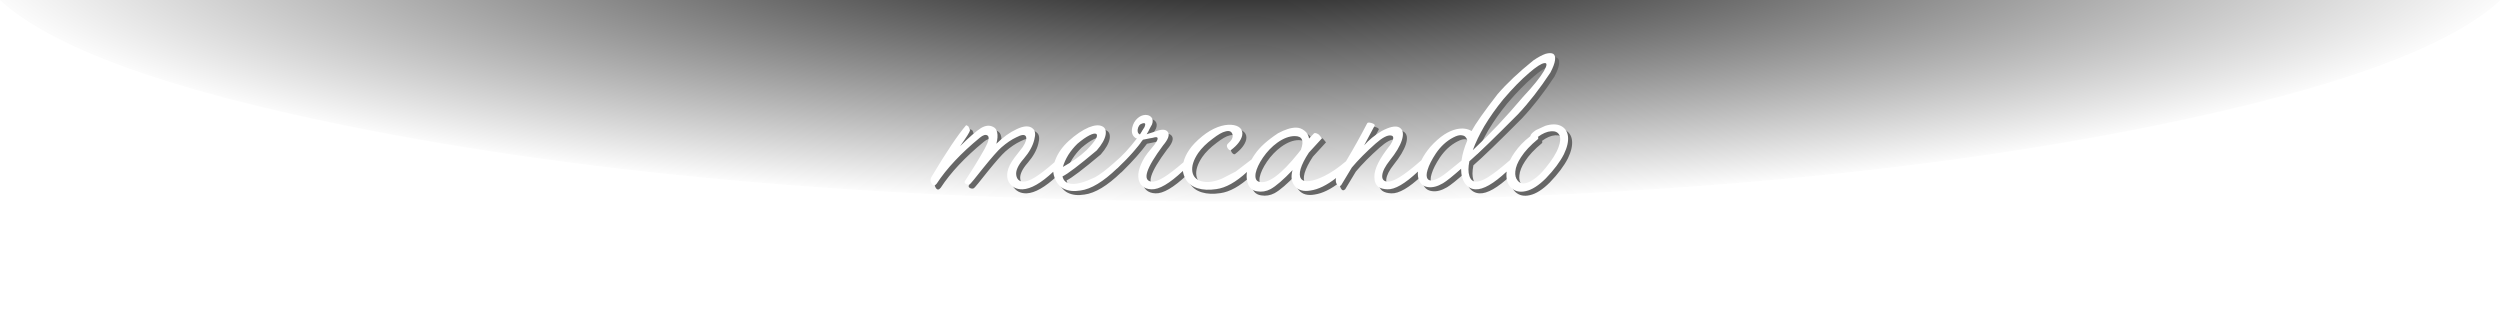 
<svg xmlns="http://www.w3.org/2000/svg" version="1.1" xmlns:xlink="http://www.w3.org/1999/xlink" preserveAspectRatio="none" x="0px" y="0px" width="620px" height="80px" viewBox="0 0 620 80">
<defs>
<radialGradient id="Gradient_1" gradientUnits="userSpaceOnUse" cx="0" cy="0" r="323.925" fx="0" fy="0" gradientTransform="matrix( 1, 0, 0, 0.174, 311.05,-12.5) " spreadMethod="pad">
<stop  offset="0%" stop-color="#000000"/>

<stop  offset="100%" stop-color="#000000" stop-opacity="0"/>
</radialGradient>

<filter id="Filter_1" x="-20%" y="-20%" width="140%" height="140%" color-interpolation-filters="sRGB">
<feColorMatrix in="SourceGraphic" type="matrix" values="1 0 0 0 0 0 1 0 0 0 0 0 1 0 0 0 0 0 0.35 0" result="result1"/>
</filter>

<g id="Symbol_12_0_Layer0_0_FILL">
<path fill="url(#Gradient_1)" stroke="none" d="
M 536.25 26.75
Q 603.1 15.1 622 0
L 0 0
Q 18.9 15.1 85.75 26.75 179.05 43 311.05 43 443 43 536.25 26.75 Z"/>
</g>

<g id="Symbol_2_0_Layer1_0_FILL">
<path fill="#666666" stroke="none" d="
M 133.3 19
Q 134.3 17.1 134.45 15.9 134.6 14.75 134 14.35 133.35 14 132.1 14.35 130.8 14.8 129.05 16 123.6 20.4 120.2 24.35 115.2 30.8 113.75 33.5 112.2 32.55 109.95 33.05 108.5 33.4 107 34.35 105.25 35.5 103.5 37.45 102.079 39.149 101.3 40.75 97.857 43.775 95.8 45 94 46.1 92.85 46.05 91.45 45.9 91.6 44.45 91.75 42.95 93.5 40.75 95.75 37.95 96.45 35.8 97.2 33.45 95.9 32.65 95.2 32.2 93.9 32.5 92.85 32.75 91.45 33.5 88.85 35.05 87.1 37.05
L 89.75 32.1
Q 89.75 31.75 88.9 31.5 88 31.25 87.85 31.6 85.345 36.433 82.6 41 79.717 43.44 77.25 44.65 75 45.75 73.5 45.9 72 46.1 71.45 45.3 70.9 44.55 71.35 42.9 71.85 41.2 73.4 38.85
L 76.65 35.3 75.9 34.4
Q 75.1 33.85 74.7 34.05
L 73.45 35.35
Q 73.25 34.1 72.3 33.4 71.35 32.65 70.2 32.65 68.35 32.65 65.75 34.05 61.8 36.65 60.05 39.2 59.563 39.874 59.2 40.55 59.125 40.58 59.05 40.65
L 55.25 43.55 51.85 45.3
Q 48.85 46.55 46.75 45.95 44.8 45.4 44.5 43.55 44.2 41.55 45.95 38.95 47.25 37.1 49.55 35.4 51.55 33.85 52.7 33.6 54.1 33.2 54.45 34.3 54.75 35.4 53.45 36.5 52.8 37 53.25 37.75 53.75 38.45 54.1 38.2 56.4 36.45 56.85 34.65 57.1 33.5 56.35 32.75 55.6 32.05 54.15 31.95 52.65 31.85 50.85 32.5 48.85 33.25 46.95 34.8 44.85 36.5 43.7 38.2 42.65 39.75 42.3 41.25 39.244 43.875 37.4 45 35.5 46.15 34.4 46.05 30.85 45.65 37.25 37.05 39.2 34.75 38.4 33.7 37.65 32.7 35.35 33.6
L 33.15 34.3 34.5 31.85
Q 34.9 30.75 34.35 30.1 33.85 29.5 32.85 29.5 31.8 29.55 30.95 30.3 29.95 31.15 29.6 32.6 29.15 34.6 30.7 35.4 27.9 39.05 25.3 41.2 25.253 41.247 25.2 41.3 22.087 44.062 20.3 45 16.55 46.8 14.5 46.6 12.65 46.4 12.3 44.75 14.2 43.85 20.8 38.3 22.7 36.1 23 34.4 23.25 32.8 22.1 32.3 20.9 31.75 18.8 32.6 16.45 33.6 13.85 35.95 11.5 38.1 10.55 40.6 10.422 40.944 10.3 41.25 7.286 43.881 5.45 45 3.65 46.1 2.45 46.05 1.1 45.9 0.85 44.55 0.5 42.85 2.7 40.35 4.75 37.95 5.3 35.65 5.85 33.65 4.95 32.9 4.3 32.3 3.25 32.35 2.25 32.4 0.9 33.05 -1.6 34.2 -4.1 36.65 -3.65 34.95 -3.9 33.85 -4.1 32.85 -4.85 32.5 -6.2 31.75 -7.9 32.75 -9.65 33.85 -13.1 37.25 -10.7 33.9 -10.65 33.35
L -11 32.4
Q -11.25 32.15 -11.6 32.05 -14.75 35.75 -20.15 44.8 -20.7 45.65 -20.15 46.55 -19.6 47.45 -18.9 46.55 -15.2 40.9 -8.2 35.15 -7 34.15 -6.3 34.6 -5.5 35.15 -6.95 37.8 -9.15 41.75 -11.9 45.9 -12.15 46.4 -11.6 46.65 -11.05 46.9 -10.65 46.65 -10.3 46.4 -7.35 42.65 -4.2 38.75 -2.85 37.55 -0.95 35.9 0.85 35.05 2.75 34.05 3.2 34.8 3.65 35.6 2.45 37.45
L 0.4 40.1
Q -1.05 42 -1.35 43.65 -1.6 45 -1.05 46.1 0.05 48 2.4 47.95 5.494 47.819 10 43.6 10.081 44.401 10.35 45.1 11.05 47 12.6 47.8 14.3 48.65 16.75 48.25 20.712 47.725 25.85 42.75 25.879 42.768 25.9 42.75 26.13 42.526 26.35 42.3 29.944 38.756 32.25 35.65
L 34.45 35.2
Q 35.6 34.9 35.8 35.1 36.3 35.6 34.15 38.05 32.5 39.95 31.75 41.8 31 43.55 31.1 44.9 31.2 46.3 32.05 47.1 32.9 47.9 34.35 47.95 37.189 48.085 42.15 43.4 42.31 44.472 42.85 45.45 43.85 47.1 45.85 47.7 47.8 48.3 50.45 47.9 53.953 47.43 58.05 43.65 57.876 44.698 58.05 45.6 58.45 48.15 60.55 48.45 62.3 48.75 63.9 47.9 65.9 46.8 69.35 43.2 68.65 45.65 69.95 47.2 71.25 48.7 73.8 48.25 76.695 47.837 80.15 45.15 79.937 45.924 80.3 46.65 80.75 47.55 81.4 46.95
L 84.05 42.55
Q 86.4 39.75 89.95 36.6 92.45 34.4 93.75 34.6 95 34.75 93.55 37 89.55 42 89.65 44.9 89.65 46.6 90.65 47.35 91.45 47.9 92.85 47.95 95.637 48.083 100.45 43.55 100.322 44.796 100.75 45.75 101.35 47.2 102.95 47.4 104.6 47.65 106.65 46.45 108 45.65 111.15 42.85 111.15 45.2 112.2 46.6 113.2 47.9 114.75 47.95 117.579 48.083 122.45 43.55 122.411 43.833 122.4 44.1 122.3 46.4 123.65 47.65 125.05 48.9 127.2 48.4 128.35 48.15 129.6 47.35 130.85 46.55 132.15 45.25 135.2 42.1 136.65 39.25 137.9 36.65 137.65 34.75 137.4 32.95 135.85 32.2 134.35 31.5 132.05 32.2
L 129.75 33.25
Q 128.55 34.05 128.4 34.55 128.3 34.75 128.3 34.8 125.95 36.6 124.4 38.85 123.747 39.778 123.3 40.7 119.837 43.708 117.75 45 115.95 46.1 114.75 46.05 113.6 45.95 113.2 44.6 112.75 43.3 113.2 41 116.65 38 125.2 29.4 129.35 25 133.3 19
M 133.5 33.55
Q 134.95 33.45 135.5 34.45 136.05 35.55 135.3 37.55 134.5 39.75 132.1 42.65 130.5 44.65 129.05 45.55 127.85 46.4 126.7 46.5 125.75 46.55 125.15 45.75 124.45 44.9 124.6 43.5 124.75 41.9 126 40 127.4 37.8 130.2 35.5 130.4 35.25 130.2 34.95 131.95 33.65 133.5 33.55
M 65.55 36.4
Q 67.85 34.75 69.9 34.75 72.65 34.75 71.45 38.05
L 71.5 38.05 70.8 38.95
Q 64.4 46.95 61.1 46.1 59.9 45.8 60.2 43.95 60.55 42.25 62 40.1 63.55 37.85 65.55 36.4
M 31.5 34.35
Q 30.8 34.05 30.95 33.05 31.15 31.85 32.15 31.6 33.15 31.3 32.65 32.5
L 31.5 34.35
M 16 36.65
Q 17.7 35.2 19 34.55 20.2 33.95 20.65 34.2 21.1 34.5 20.55 35.5 19.9 36.55 18.3 38.2 15.85 40.5 12.4 42.4 12.8 40.95 13.75 39.4 14.75 37.85 16 36.65
M 128 19.1
Q 130.65 16.8 131.8 16.65 132.9 16.5 131.7 18.6 130.35 20.95 126.45 25.1 120.3 32.4 114.05 38.25 115.1 35.4 116.9 32.3 118.95 28.9 121.6 25.65 125 21.65 128 19.1
M 109.2 35.1
Q 110.5 34.4 111.35 34.55 112.35 34.65 112.7 35.8 111.55 38.5 111.25 40.85
L 107.6 43.8
Q 105.85 45.2 104.55 45.6 103.3 46 102.85 45.35 102.35 44.65 102.85 43.1 103.35 41.4 104.9 39.05 106.7 36.4 109.2 35.1 Z"/>
</g>

<g id="Symbol_2_0_Layer0_0_FILL">
<path fill="#FFFFFF" stroke="none" d="
M 132.3 18
Q 133.3 16.1 133.45 14.9 133.6 13.75 133 13.35 132.35 13 131.1 13.35 129.8 13.8 128.05 15 122.6 19.4 119.2 23.35 114.2 29.8 112.75 32.5 111.2 31.55 108.95 32.05 107.5 32.4 106 33.35 104.25 34.5 102.5 36.45 101.079 38.149 100.3 39.75 96.857 42.775 94.8 44 93 45.1 91.85 45.05 90.45 44.9 90.6 43.45 90.75 41.95 92.5 39.75 94.75 36.95 95.45 34.8 96.2 32.45 94.9 31.65 94.2 31.2 92.9 31.5 91.85 31.75 90.45 32.5 87.85 34.05 86.1 36.05
L 88.75 31.1
Q 88.75 30.75 87.9 30.5 87 30.25 86.85 30.6 84.345 35.433 81.6 40 78.717 42.44 76.25 43.65 74 44.75 72.5 44.9 71 45.1 70.45 44.3 69.9 43.55 70.35 41.9 70.85 40.2 72.4 37.85
L 75.65 34.3 74.9 33.4
Q 74.1 32.85 73.7 33.05
L 72.45 34.35
Q 72.25 33.1 71.3 32.4 70.35 31.65 69.2 31.65 67.35 31.65 64.75 33.05 60.8 35.65 59.05 38.2 58.563 38.874 58.2 39.55 58.125 39.58 58.05 39.65
L 54.25 42.55 50.85 44.3
Q 47.85 45.55 45.75 44.95 43.8 44.4 43.5 42.55 43.2 40.55 44.95 37.95 46.25 36.1 48.55 34.4 50.55 32.85 51.7 32.6 53.1 32.2 53.45 33.3 53.75 34.4 52.45 35.5 51.8 36 52.25 36.75 52.75 37.45 53.1 37.2 55.4 35.45 55.85 33.65 56.1 32.5 55.35 31.75 54.6 31.05 53.15 30.95 51.65 30.85 49.85 31.5 47.85 32.25 45.95 33.8 43.85 35.5 42.7 37.2 41.65 38.75 41.3 40.25 38.244 42.875 36.4 44 34.5 45.15 33.4 45.05 29.85 44.65 36.25 36.05 38.2 33.75 37.4 32.7 36.65 31.7 34.35 32.6
L 32.15 33.3 33.5 30.85
Q 33.9 29.75 33.35 29.1 32.85 28.5 31.85 28.5 30.8 28.55 29.95 29.3 28.95 30.15 28.6 31.6 28.15 33.6 29.7 34.4 26.9 38.05 24.3 40.2 24.253 40.247 24.2 40.3 21.087 43.062 19.3 44 15.55 45.8 13.5 45.6 11.65 45.4 11.3 43.75 13.2 42.85 19.8 37.3 21.7 35.1 22 33.4 22.25 31.8 21.1 31.3 19.9 30.75 17.8 31.6 15.45 32.6 12.85 34.95 10.5 37.1 9.55 39.6 9.422 39.944 9.3 40.25 6.286 42.881 4.45 44 2.65 45.1 1.45 45.05 0.1 44.9 -0.15 43.55 -0.5 41.85 1.7 39.35 3.75 36.95 4.3 34.65 4.85 32.65 3.95 31.9 3.3 31.3 2.25 31.35 1.25 31.4 -0.1 32.05 -2.6 33.2 -5.1 35.65 -4.65 33.95 -4.9 32.85 -5.1 31.85 -5.85 31.5 -7.2 30.75 -8.9 31.75 -10.65 32.85 -14.1 36.25 -11.7 32.9 -11.65 32.35
L -12 31.4
Q -12.25 31.15 -12.6 31.05 -15.75 34.75 -21.15 43.8 -21.7 44.65 -21.15 45.55 -20.6 46.45 -19.9 45.55 -16.2 39.9 -9.2 34.15 -8 33.15 -7.3 33.6 -6.5 34.15 -7.95 36.8 -10.15 40.75 -12.9 44.9 -13.15 45.4 -12.6 45.65 -12.05 45.9 -11.65 45.65 -11.3 45.4 -8.35 41.65 -5.2 37.75 -3.85 36.55 -1.95 34.9 -0.15 34.05 1.75 33.05 2.2 33.8 2.65 34.6 1.45 36.45
L -0.6 39.1
Q -2.05 41 -2.35 42.65 -2.6 44 -2.05 45.1 -0.95 47 1.4 46.95 4.494 46.819 9 42.6 9.081 43.401 9.35 44.1 10.05 46 11.6 46.8 13.3 47.65 15.75 47.25 19.712 46.725 24.85 41.75 24.879 41.768 24.9 41.75 25.13 41.526 25.35 41.3 28.944 37.756 31.25 34.65
L 33.45 34.2
Q 34.6 33.9 34.8 34.1 35.3 34.6 33.15 37.05 31.5 38.95 30.75 40.8 30 42.55 30.1 43.9 30.2 45.3 31.05 46.1 31.9 46.9 33.35 46.95 36.189 47.085 41.15 42.4 41.31 43.472 41.85 44.45 42.85 46.1 44.85 46.7 46.8 47.3 49.45 46.9 52.953 46.43 57.05 42.65 56.876 43.698 57.05 44.6 57.45 47.15 59.55 47.45 61.3 47.75 62.9 46.9 64.9 45.8 68.35 42.2 67.65 44.65 68.95 46.2 70.25 47.7 72.8 47.25 75.695 46.837 79.15 44.15 78.937 44.924 79.3 45.65 79.75 46.55 80.4 45.95
L 83.05 41.55
Q 85.4 38.75 88.95 35.6 91.45 33.4 92.75 33.6 94 33.75 92.55 36 88.55 41 88.65 43.9 88.65 45.6 89.65 46.35 90.45 46.9 91.85 46.95 94.637 47.083 99.45 42.55 99.322 43.796 99.75 44.75 100.35 46.2 101.95 46.4 103.6 46.65 105.65 45.45 107 44.65 110.15 41.85 110.15 44.2 111.2 45.6 112.2 46.9 113.75 46.95 116.579 47.083 121.45 42.55 121.411 42.833 121.4 43.1 121.3 45.4 122.65 46.65 124.05 47.9 126.2 47.4 127.35 47.15 128.6 46.35 129.85 45.55 131.15 44.25 134.2 41.1 135.65 38.25 136.9 35.65 136.65 33.75 136.4 31.95 134.85 31.2 133.35 30.5 131.05 31.2
L 128.75 32.25
Q 127.55 33.05 127.4 33.55 127.3 33.75 127.3 33.8 124.95 35.6 123.4 37.85 122.747 38.778 122.3 39.7 118.837 42.708 116.75 44 114.95 45.1 113.75 45.05 112.6 44.95 112.2 43.6 111.75 42.3 112.2 40 115.65 37 124.2 28.4 128.35 24 132.3 18
M 132.5 32.55
Q 133.95 32.45 134.5 33.45 135.05 34.55 134.3 36.55 133.5 38.75 131.1 41.65 129.5 43.65 128.05 44.55 126.85 45.4 125.7 45.5 124.75 45.55 124.15 44.75 123.45 43.9 123.6 42.5 123.75 40.9 125 39 126.4 36.8 129.2 34.5 129.4 34.25 129.2 33.95 130.95 32.65 132.5 32.55
M 127 18.1
Q 129.65 15.8 130.8 15.65 131.9 15.5 130.7 17.6 129.35 19.95 125.45 24.1 119.3 31.4 113.05 37.25 114.1 34.4 115.9 31.3 117.95 27.9 120.6 24.65 124 20.65 127 18.1
M 108.2 34.1
Q 109.5 33.4 110.35 33.55 111.35 33.65 111.7 34.8 110.55 37.5 110.25 39.85
L 106.6 42.8
Q 104.85 44.2 103.55 44.6 102.3 45 101.85 44.35 101.35 43.65 101.85 42.1 102.35 40.4 103.9 38.05 105.7 35.4 108.2 34.1
M 60.1 45.1
Q 58.9 44.8 59.2 42.95 59.55 41.25 61 39.1 62.55 36.85 64.55 35.4 66.85 33.75 68.9 33.75 71.65 33.75 70.45 37.05
L 70.5 37.05 69.8 37.95
Q 63.4 45.95 60.1 45.1
M 19.65 33.2
Q 20.1 33.5 19.55 34.5 18.9 35.55 17.3 37.2 14.85 39.5 11.4 41.4 11.8 39.95 12.75 38.4 13.75 36.85 15 35.65 16.7 34.2 18 33.55 19.2 32.95 19.65 33.2
M 31.65 31.5
L 30.5 33.35
Q 29.8 33.05 29.95 32.05 30.15 30.85 31.15 30.6 32.15 30.3 31.65 31.5 Z"/>
</g>
</defs>

<g transform="matrix( 0.997, 0, 0, 1.163, 0,0) ">
<g transform="matrix( 1, 0, 0, 1, 0,0) ">
<use filter="url(#Filter_1)" xlink:href="#Symbol_12_0_Layer0_0_FILL"/>
</g>
</g>

<g transform="matrix( 1, 0, 0, 1, 252.2,0) ">
<g transform="matrix( 1, 0, 0, 1, 0,0) ">
<use xlink:href="#Symbol_2_0_Layer1_0_FILL"/>
</g>

<g transform="matrix( 1, 0, 0, 1, 0,0) ">
<use xlink:href="#Symbol_2_0_Layer0_0_FILL"/>
</g>
</g>
</svg>
